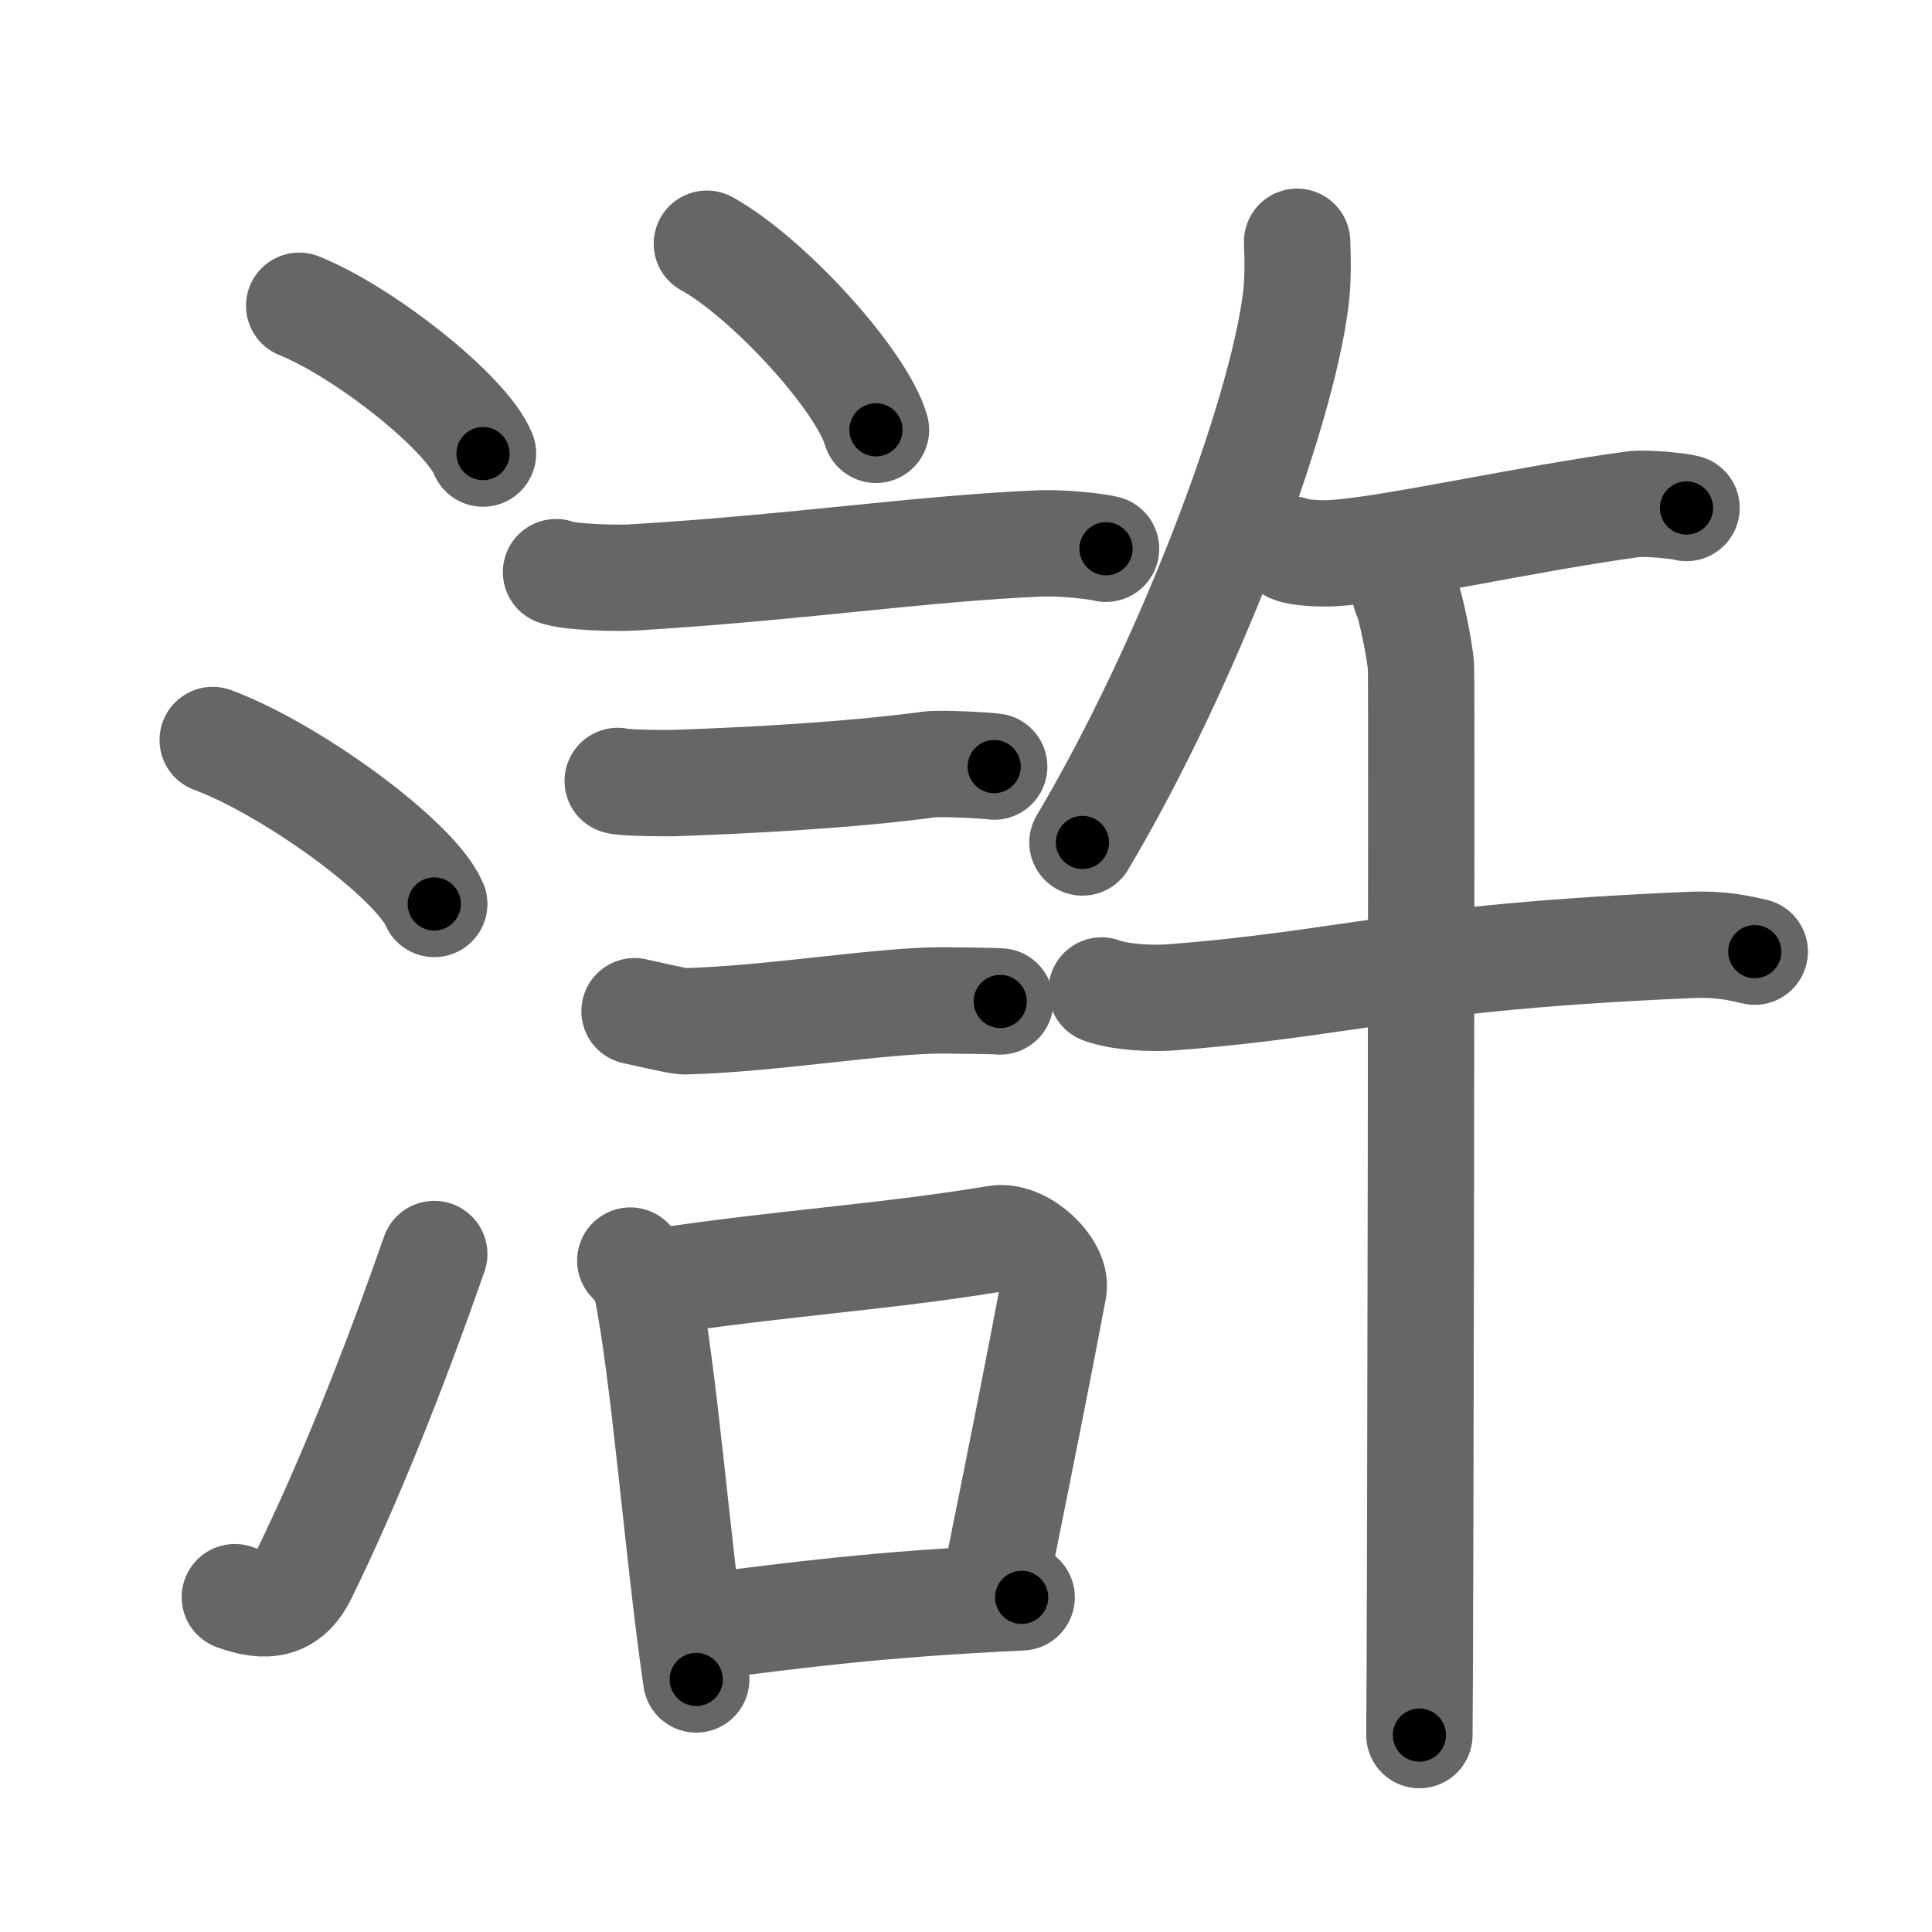 <svg xmlns="http://www.w3.org/2000/svg" width="109" height="109" viewBox="0 0 109 109" id="6ef8"><g fill="none" stroke="#666" stroke-width="6" stroke-linecap="round" stroke-linejoin="round"><g><g><path d="M16.88,17.25c3.66,1.47,9.45,6.05,10.37,8.34" /><path d="M12,41.75c4.41,1.63,11.4,6.71,12.5,9.25" /><path d="M13.25,90.11c1.75,0.64,3.04,0.5,3.9-1.28c2.53-5.17,5.05-11.49,7.35-18.08" /></g><g><g><path d="M39.88,13.75c3.37,1.85,8.69,7.62,9.54,10.5" /><path d="M31.37,32.28c0.74,0.3,3.56,0.35,4.3,0.3c9.14-0.54,16.37-1.65,23.02-1.92c1.24-0.05,3.09,0.15,3.71,0.3" /><path d="M34.85,44.06c0.39,0.12,2.76,0.13,3.15,0.12c4.03-0.14,9.82-0.43,14.43-1.05c0.64-0.09,3.34,0.06,3.66,0.12" /><path d="M35.8,57.05c0.35,0.07,2.46,0.57,2.81,0.57c4.89-0.12,11-1.18,14.55-1.18c0.58,0,2.98,0.03,3.27,0.06" /><g><path d="M35.56,71.12c0.36,0.41,0.77,0.74,0.88,1.29c1.02,4.78,1.81,15.33,2.84,22.34" /><path d="M37.29,72.29c6.61-1.01,12.82-1.39,18.91-2.41c1.53-0.25,3.45,1.68,3.24,2.84c-0.91,4.83-1.7,8.77-3.32,16.81" /><path d="M40.02,91.74c4.93-0.62,9.48-1.24,17.62-1.62" /></g></g><g><g><path d="M73.18,13.64c0.03,0.8,0.07,2.06-0.07,3.21c-0.83,6.76-6.14,20.75-12.04,30.68" /><g><path d="M72.86,31c0.46,0.21,1.81,0.24,2.27,0.21c3.09-0.15,11.12-1.97,17.01-2.76c0.78-0.1,2.63,0.1,3.01,0.21" /></g></g><g><g><path d="M62.15,55.88c1.02,0.39,2.88,0.47,3.9,0.39C76.12,55.5,79.1,54,95.44,53.31c1.69-0.07,2.71,0.19,3.56,0.38" /><path d="M79.29,33.52c0.27,0.43,0.83,3.24,0.88,4.11c0.05,0.87-0.03,54.85-0.09,60.26" /></g></g></g></g></g></g><g fill="none" stroke="#000" stroke-width="3" stroke-linecap="round" stroke-linejoin="round"><path d="M16.88,17.25c3.66,1.47,9.45,6.05,10.37,8.34" stroke-dasharray="13.497" stroke-dashoffset="13.497"><animate attributeName="stroke-dashoffset" values="13.497;13.497;0" dur="0.135s" fill="freeze" begin="0s;6ef8.click" /></path><path d="M12,41.75c4.41,1.63,11.4,6.71,12.5,9.25" stroke-dasharray="15.765" stroke-dashoffset="15.765"><animate attributeName="stroke-dashoffset" values="15.765" fill="freeze" begin="6ef8.click" /><animate attributeName="stroke-dashoffset" values="15.765;15.765;0" keyTimes="0;0.461;1" dur="0.293s" fill="freeze" begin="0s;6ef8.click" /></path><path d="M13.25,90.11c1.75,0.64,3.04,0.5,3.9-1.28c2.53-5.17,5.05-11.49,7.35-18.08" stroke-dasharray="24.176" stroke-dashoffset="24.176"><animate attributeName="stroke-dashoffset" values="24.176" fill="freeze" begin="6ef8.click" /><animate attributeName="stroke-dashoffset" values="24.176;24.176;0" keyTimes="0;0.548;1" dur="0.535s" fill="freeze" begin="0s;6ef8.click" /></path><path d="M39.88,13.75c3.37,1.85,8.69,7.62,9.54,10.5" stroke-dasharray="14.39" stroke-dashoffset="14.39"><animate attributeName="stroke-dashoffset" values="14.39" fill="freeze" begin="6ef8.click" /><animate attributeName="stroke-dashoffset" values="14.39;14.39;0" keyTimes="0;0.788;1" dur="0.679s" fill="freeze" begin="0s;6ef8.click" /></path><path d="M31.37,32.28c0.74,0.3,3.56,0.35,4.3,0.3c9.14-0.54,16.37-1.65,23.02-1.92c1.24-0.05,3.09,0.15,3.71,0.3" stroke-dasharray="31.158" stroke-dashoffset="31.158"><animate attributeName="stroke-dashoffset" values="31.158" fill="freeze" begin="6ef8.click" /><animate attributeName="stroke-dashoffset" values="31.158;31.158;0" keyTimes="0;0.685;1" dur="0.991s" fill="freeze" begin="0s;6ef8.click" /></path><path d="M34.85,44.06c0.39,0.12,2.76,0.13,3.15,0.12c4.03-0.14,9.82-0.43,14.43-1.05c0.64-0.09,3.34,0.06,3.66,0.12" stroke-dasharray="21.296" stroke-dashoffset="21.296"><animate attributeName="stroke-dashoffset" values="21.296" fill="freeze" begin="6ef8.click" /><animate attributeName="stroke-dashoffset" values="21.296;21.296;0" keyTimes="0;0.823;1" dur="1.204s" fill="freeze" begin="0s;6ef8.click" /></path><path d="M35.8,57.05c0.35,0.07,2.46,0.57,2.81,0.57c4.89-0.12,11-1.18,14.55-1.18c0.58,0,2.98,0.03,3.27,0.06" stroke-dasharray="20.744" stroke-dashoffset="20.744"><animate attributeName="stroke-dashoffset" values="20.744" fill="freeze" begin="6ef8.click" /><animate attributeName="stroke-dashoffset" values="20.744;20.744;0" keyTimes="0;0.853;1" dur="1.411s" fill="freeze" begin="0s;6ef8.click" /></path><path d="M35.56,71.12c0.36,0.41,0.77,0.74,0.88,1.29c1.02,4.78,1.81,15.33,2.84,22.34" stroke-dasharray="24.11" stroke-dashoffset="24.11"><animate attributeName="stroke-dashoffset" values="24.11" fill="freeze" begin="6ef8.click" /><animate attributeName="stroke-dashoffset" values="24.11;24.11;0" keyTimes="0;0.854;1" dur="1.652s" fill="freeze" begin="0s;6ef8.click" /></path><path d="M37.29,72.29c6.61-1.01,12.82-1.39,18.91-2.41c1.53-0.25,3.45,1.68,3.24,2.84c-0.91,4.83-1.7,8.77-3.32,16.81" stroke-dasharray="40.979" stroke-dashoffset="40.979"><animate attributeName="stroke-dashoffset" values="40.979" fill="freeze" begin="6ef8.click" /><animate attributeName="stroke-dashoffset" values="40.979;40.979;0" keyTimes="0;0.801;1" dur="2.062s" fill="freeze" begin="0s;6ef8.click" /></path><path d="M40.02,91.74c4.93-0.62,9.48-1.24,17.62-1.62" stroke-dasharray="17.701" stroke-dashoffset="17.701"><animate attributeName="stroke-dashoffset" values="17.701" fill="freeze" begin="6ef8.click" /><animate attributeName="stroke-dashoffset" values="17.701;17.701;0" keyTimes="0;0.921;1" dur="2.239s" fill="freeze" begin="0s;6ef8.click" /></path><path d="M73.18,13.64c0.03,0.8,0.07,2.06-0.07,3.21c-0.83,6.76-6.14,20.75-12.04,30.68" stroke-dasharray="36.333" stroke-dashoffset="36.333"><animate attributeName="stroke-dashoffset" values="36.333" fill="freeze" begin="6ef8.click" /><animate attributeName="stroke-dashoffset" values="36.333;36.333;0" keyTimes="0;0.86;1" dur="2.602s" fill="freeze" begin="0s;6ef8.click" /></path><path d="M72.86,31c0.46,0.21,1.81,0.24,2.27,0.21c3.09-0.15,11.12-1.97,17.01-2.76c0.78-0.1,2.63,0.1,3.01,0.21" stroke-dasharray="22.557" stroke-dashoffset="22.557"><animate attributeName="stroke-dashoffset" values="22.557" fill="freeze" begin="6ef8.click" /><animate attributeName="stroke-dashoffset" values="22.557;22.557;0" keyTimes="0;0.92;1" dur="2.828s" fill="freeze" begin="0s;6ef8.click" /></path><path d="M62.15,55.88c1.02,0.39,2.88,0.47,3.9,0.39C76.12,55.5,79.1,54,95.44,53.31c1.69-0.07,2.71,0.19,3.56,0.38" stroke-dasharray="37.091" stroke-dashoffset="37.091"><animate attributeName="stroke-dashoffset" values="37.091" fill="freeze" begin="6ef8.click" /><animate attributeName="stroke-dashoffset" values="37.091;37.091;0" keyTimes="0;0.884;1" dur="3.199s" fill="freeze" begin="0s;6ef8.click" /></path><path d="M79.29,33.52c0.27,0.43,0.83,3.24,0.88,4.11c0.05,0.87-0.03,54.85-0.09,60.26" stroke-dasharray="64.477" stroke-dashoffset="64.477"><animate attributeName="stroke-dashoffset" values="64.477" fill="freeze" begin="6ef8.click" /><animate attributeName="stroke-dashoffset" values="64.477;64.477;0" keyTimes="0;0.868;1" dur="3.684s" fill="freeze" begin="0s;6ef8.click" /></path></g></svg>